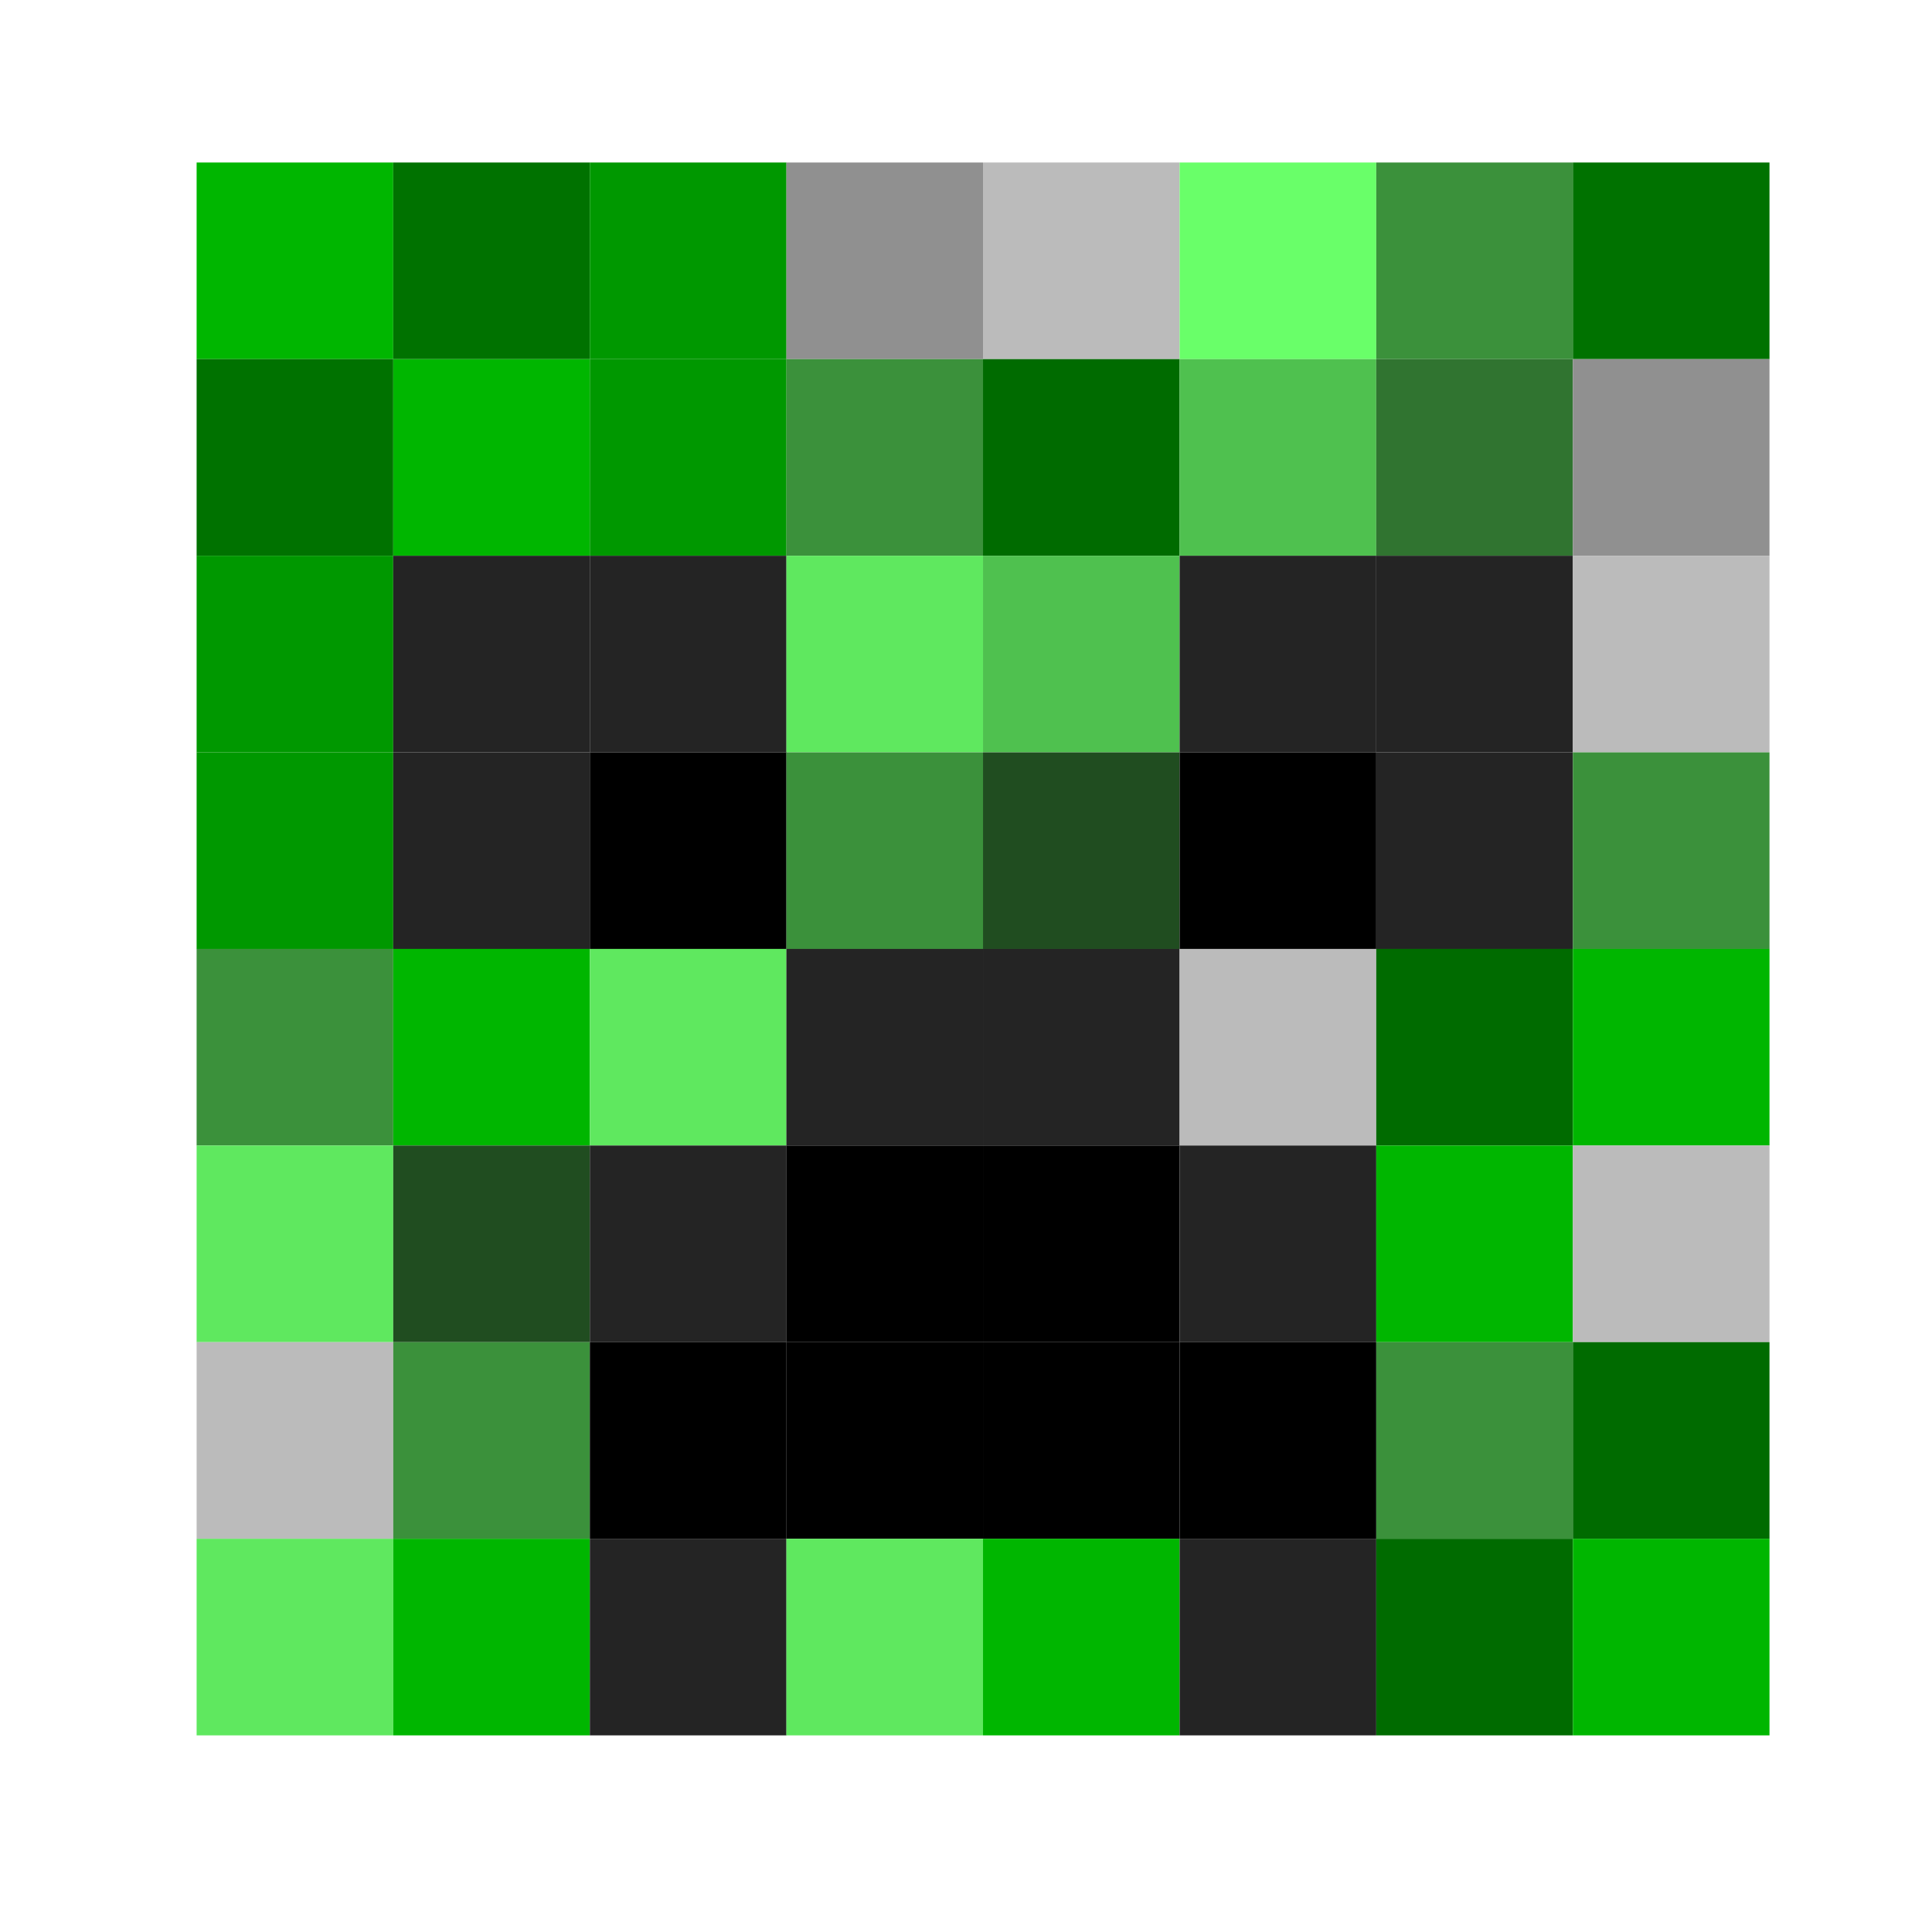 <?xml version="1.0" encoding="UTF-8" standalone="no"?>
<!-- Created with Inkscape (http://www.inkscape.org/) -->

<svg
   xmlns:dc="http://purl.org/dc/elements/1.1/"
   xmlns:cc="http://creativecommons.org/ns#"
   xmlns:rdf="http://www.w3.org/1999/02/22-rdf-syntax-ns#"
   xmlns:svg="http://www.w3.org/2000/svg"
   xmlns="http://www.w3.org/2000/svg"
   xmlns:sodipodi="http://sodipodi.sourceforge.net/DTD/sodipodi-0.dtd"
   xmlns:inkscape="http://www.inkscape.org/namespaces/inkscape"
   width="26mm"
   height="26mm"
   viewBox="0 0 26 26"
   version="1.1"
   id="svg5835"
   inkscape:version="0.92.1 r15371"
   sodipodi:docname="creeper_face.svg">
  <defs
     id="defs5829" />
  <sodipodi:namedview
     id="base"
     pagecolor="#ffffff"
     bordercolor="#666666"
     borderopacity="1.0"
     inkscape:pageopacity="0.0"
     inkscape:pageshadow="2"
     inkscape:zoom="2.9473057"
     inkscape:cx="-112.64967"
     inkscape:cy="40.939756"
     inkscape:document-units="mm"
     inkscape:current-layer="layer1"
     showgrid="true"
     showguides="true"
     inkscape:guide-bbox="true"
     inkscape:window-width="3200"
     inkscape:window-height="1644"
     inkscape:window-x="-16"
     inkscape:window-y="-16"
     inkscape:window-maximized="1">
    <inkscape:grid
       type="xygrid"
       id="grid6391" />
    <sodipodi:guide
       position="85.725,239.448"
       orientation="0,1"
       id="guide6393"
       inkscape:locked="false" />
    <sodipodi:guide
       position="80.169,236.802"
       orientation="0,1"
       id="guide6395"
       inkscape:locked="false" />
    <sodipodi:guide
       position="80.698,234.156"
       orientation="0,1"
       id="guide6397"
       inkscape:locked="false" />
    <sodipodi:guide
       position="81.227,231.51"
       orientation="0,1"
       id="guide6399"
       inkscape:locked="false" />
    <sodipodi:guide
       position="80.962,228.865"
       orientation="0,1"
       id="guide6401"
       inkscape:locked="false" />
    <sodipodi:guide
       position="81.227,226.219"
       orientation="0,1"
       id="guide6403"
       inkscape:locked="false" />
    <sodipodi:guide
       position="80.962,223.573"
       orientation="0,1"
       id="guide6405"
       inkscape:locked="false" />
    <sodipodi:guide
       position="81.227,220.927"
       orientation="0,1"
       id="guide6407"
       inkscape:locked="false" />
    <sodipodi:guide
       position="80.962,218.281"
       orientation="0,1"
       id="guide6409"
       inkscape:locked="false" />
    <sodipodi:guide
       position="79.375,238.919"
       orientation="1,0"
       id="guide6411"
       inkscape:locked="false" />
    <sodipodi:guide
       position="82.021,239.713"
       orientation="1,0"
       id="guide6413"
       inkscape:locked="false" />
    <sodipodi:guide
       position="84.667,239.977"
       orientation="1,0"
       id="guide6415"
       inkscape:locked="false" />
    <sodipodi:guide
       position="87.312,239.713"
       orientation="1,0"
       id="guide6417"
       inkscape:locked="false" />
    <sodipodi:guide
       position="89.958,239.977"
       orientation="1,0"
       id="guide6419"
       inkscape:locked="false" />
    <sodipodi:guide
       position="92.604,239.977"
       orientation="1,0"
       id="guide6421"
       inkscape:locked="false" />
    <sodipodi:guide
       position="95.25,240.242"
       orientation="1,0"
       id="guide6423"
       inkscape:locked="false" />
    <sodipodi:guide
       position="97.896,240.242"
       orientation="1,0"
       id="guide6425"
       inkscape:locked="false" />
    <sodipodi:guide
       position="100.542,240.242"
       orientation="1,0"
       id="guide6427"
       inkscape:locked="false" />
  </sodipodi:namedview>
  <g
     inkscape:label="Layer 1"
     inkscape:groupmode="layer"
     id="layer1"
     transform="translate(0,-271)">
    <g
       id="g6621"
       transform="translate(-76.729,215.635)">
      <rect
         y="57.552"
         x="79.375"
         height="2.646"
         width="2.646"
         id="rect6429"
         style="opacity:1;fill:#00b600;fill-opacity:1;stroke:none;stroke-width:1;stroke-miterlimit:4;stroke-dasharray:none;stroke-opacity:1" />
      <rect
         style="opacity:1;fill:#007200;fill-opacity:1;stroke:none;stroke-width:1;stroke-miterlimit:4;stroke-dasharray:none;stroke-opacity:1"
         id="rect6431"
         width="2.646"
         height="2.646"
         x="82.021"
         y="57.552" />
      <rect
         y="57.552"
         x="84.667"
         height="2.646"
         width="2.646"
         id="rect6433"
         style="opacity:1;fill:#009800;fill-opacity:1;stroke:none;stroke-width:1;stroke-miterlimit:4;stroke-dasharray:none;stroke-opacity:1" />
      <rect
         style="opacity:1;fill:#909090;fill-opacity:1;stroke:none;stroke-width:1;stroke-miterlimit:4;stroke-dasharray:none;stroke-opacity:1"
         id="rect6435"
         width="2.646"
         height="2.646"
         x="87.312"
         y="57.552" />
      <rect
         y="57.552"
         x="89.958"
         height="2.646"
         width="2.646"
         id="rect6437"
         style="opacity:1;fill:#bbbbbb;fill-opacity:1;stroke:none;stroke-width:1;stroke-miterlimit:4;stroke-dasharray:none;stroke-opacity:1" />
      <rect
         style="opacity:1;fill:#69ff69;fill-opacity:1;stroke:none;stroke-width:1;stroke-miterlimit:4;stroke-dasharray:none;stroke-opacity:1"
         id="rect6439"
         width="2.646"
         height="2.646"
         x="92.604"
         y="57.552" />
      <rect
         y="57.552"
         x="95.25"
         height="2.646"
         width="2.646"
         id="rect6441"
         style="opacity:1;fill:#3b913b;fill-opacity:1;stroke:none;stroke-width:1;stroke-miterlimit:4;stroke-dasharray:none;stroke-opacity:1" />
      <rect
         style="opacity:1;fill:#007200;fill-opacity:1;stroke:none;stroke-width:1;stroke-miterlimit:4;stroke-dasharray:none;stroke-opacity:1"
         id="rect6443"
         width="2.646"
         height="2.646"
         x="97.896"
         y="57.552" />
      <rect
         style="opacity:1;fill:#007200;fill-opacity:1;stroke:none;stroke-width:1;stroke-miterlimit:4;stroke-dasharray:none;stroke-opacity:1"
         id="rect6445"
         width="2.646"
         height="2.646"
         x="79.375"
         y="60.198" />
      <rect
         y="60.198"
         x="82.021"
         height="2.646"
         width="2.646"
         id="rect6447"
         style="opacity:1;fill:#00b600;fill-opacity:1;stroke:none;stroke-width:1;stroke-miterlimit:4;stroke-dasharray:none;stroke-opacity:1" />
      <rect
         style="opacity:1;fill:#009800;fill-opacity:1;stroke:none;stroke-width:1;stroke-miterlimit:4;stroke-dasharray:none;stroke-opacity:1"
         id="rect6449"
         width="2.646"
         height="2.646"
         x="84.667"
         y="60.198" />
      <rect
         y="60.198"
         x="87.312"
         height="2.646"
         width="2.646"
         id="rect6451"
         style="opacity:1;fill:#3b913b;fill-opacity:1;stroke:none;stroke-width:1;stroke-miterlimit:4;stroke-dasharray:none;stroke-opacity:1" />
      <rect
         style="opacity:1;fill:#006b00;fill-opacity:1;stroke:none;stroke-width:1;stroke-miterlimit:4;stroke-dasharray:none;stroke-opacity:1"
         id="rect6453"
         width="2.646"
         height="2.646"
         x="89.958"
         y="60.198" />
      <rect
         y="60.198"
         x="92.604"
         height="2.646"
         width="2.646"
         id="rect6455"
         style="opacity:1;fill:#4fc14f;fill-opacity:1;stroke:none;stroke-width:1;stroke-miterlimit:4;stroke-dasharray:none;stroke-opacity:1" />
      <rect
         style="opacity:1;fill:#307430;fill-opacity:1;stroke:none;stroke-width:1;stroke-miterlimit:4;stroke-dasharray:none;stroke-opacity:1"
         id="rect6457"
         width="2.646"
         height="2.646"
         x="95.25"
         y="60.198" />
      <rect
         y="60.198"
         x="97.896"
         height="2.646"
         width="2.646"
         id="rect6459"
         style="opacity:1;fill:#909090;fill-opacity:1;stroke:none;stroke-width:1;stroke-miterlimit:4;stroke-dasharray:none;stroke-opacity:1" />
      <rect
         style="opacity:1;fill:#009800;fill-opacity:1;stroke:none;stroke-width:1;stroke-miterlimit:4;stroke-dasharray:none;stroke-opacity:1"
         id="rect6461"
         width="2.646"
         height="2.646"
         x="79.375"
         y="62.844" />
      <rect
         y="62.844"
         x="82.021"
         height="2.646"
         width="2.646"
         id="rect6463"
         style="opacity:1;fill:#242424;fill-opacity:1;stroke:none;stroke-width:1;stroke-miterlimit:4;stroke-dasharray:none;stroke-opacity:1" />
      <rect
         style="opacity:1;fill:#242424;fill-opacity:1;stroke:none;stroke-width:1;stroke-miterlimit:4;stroke-dasharray:none;stroke-opacity:1"
         id="rect6465"
         width="2.646"
         height="2.646"
         x="84.667"
         y="62.844" />
      <rect
         y="62.844"
         x="87.312"
         height="2.646"
         width="2.646"
         id="rect6467"
         style="opacity:1;fill:#5fe85f;fill-opacity:1;stroke:none;stroke-width:1;stroke-miterlimit:4;stroke-dasharray:none;stroke-opacity:1" />
      <rect
         style="opacity:1;fill:#4fc14f;fill-opacity:1;stroke:none;stroke-width:1;stroke-miterlimit:4;stroke-dasharray:none;stroke-opacity:1"
         id="rect6469"
         width="2.646"
         height="2.646"
         x="89.958"
         y="62.844" />
      <rect
         y="62.844"
         x="92.604"
         height="2.646"
         width="2.646"
         id="rect6471"
         style="opacity:1;fill:#242424;fill-opacity:1;stroke:none;stroke-width:1;stroke-miterlimit:4;stroke-dasharray:none;stroke-opacity:1" />
      <rect
         style="opacity:1;fill:#242424;fill-opacity:1;stroke:none;stroke-width:1;stroke-miterlimit:4;stroke-dasharray:none;stroke-opacity:1"
         id="rect6473"
         width="2.646"
         height="2.646"
         x="95.25"
         y="62.844" />
      <rect
         y="62.844"
         x="97.896"
         height="2.646"
         width="2.646"
         id="rect6475"
         style="opacity:1;fill:#bbbbbb;fill-opacity:1;stroke:none;stroke-width:1;stroke-miterlimit:4;stroke-dasharray:none;stroke-opacity:1" />
      <rect
         y="65.49"
         x="79.375"
         height="2.646"
         width="2.646"
         id="rect6477"
         style="opacity:1;fill:#009800;fill-opacity:1;stroke:none;stroke-width:1;stroke-miterlimit:4;stroke-dasharray:none;stroke-opacity:1" />
      <rect
         style="opacity:1;fill:#242424;fill-opacity:1;stroke:none;stroke-width:1;stroke-miterlimit:4;stroke-dasharray:none;stroke-opacity:1"
         id="rect6479"
         width="2.646"
         height="2.646"
         x="82.021"
         y="65.49" />
      <rect
         y="65.49"
         x="84.667"
         height="2.646"
         width="2.646"
         id="rect6481"
         style="opacity:1;fill:#000000;fill-opacity:1;stroke:none;stroke-width:1;stroke-miterlimit:4;stroke-dasharray:none;stroke-opacity:1" />
      <rect
         style="opacity:1;fill:#3b913b;fill-opacity:1;stroke:none;stroke-width:1;stroke-miterlimit:4;stroke-dasharray:none;stroke-opacity:1"
         id="rect6483"
         width="2.646"
         height="2.646"
         x="87.312"
         y="65.49" />
      <rect
         y="65.49"
         x="89.958"
         height="2.646"
         width="2.646"
         id="rect6485"
         style="opacity:1;fill:#204d20;fill-opacity:1;stroke:none;stroke-width:1;stroke-miterlimit:4;stroke-dasharray:none;stroke-opacity:1" />
      <rect
         style="opacity:1;fill:#000000;fill-opacity:1;stroke:none;stroke-width:1;stroke-miterlimit:4;stroke-dasharray:none;stroke-opacity:1"
         id="rect6487"
         width="2.646"
         height="2.646"
         x="92.604"
         y="65.49" />
      <rect
         y="65.49"
         x="95.25"
         height="2.646"
         width="2.646"
         id="rect6489"
         style="opacity:1;fill:#242424;fill-opacity:1;stroke:none;stroke-width:1;stroke-miterlimit:4;stroke-dasharray:none;stroke-opacity:1" />
      <rect
         style="opacity:1;fill:#3b913b;fill-opacity:1;stroke:none;stroke-width:1;stroke-miterlimit:4;stroke-dasharray:none;stroke-opacity:1"
         id="rect6491"
         width="2.646"
         height="2.646"
         x="97.896"
         y="65.49" />
      <rect
         style="opacity:1;fill:#3b913b;fill-opacity:1;stroke:none;stroke-width:1;stroke-miterlimit:4;stroke-dasharray:none;stroke-opacity:1"
         id="rect6493"
         width="2.646"
         height="2.646"
         x="79.375"
         y="68.135" />
      <rect
         y="68.135"
         x="82.021"
         height="2.646"
         width="2.646"
         id="rect6495"
         style="opacity:1;fill:#00b600;fill-opacity:1;stroke:none;stroke-width:1;stroke-miterlimit:4;stroke-dasharray:none;stroke-opacity:1" />
      <rect
         style="opacity:1;fill:#5fe85f;fill-opacity:1;stroke:none;stroke-width:1;stroke-miterlimit:4;stroke-dasharray:none;stroke-opacity:1"
         id="rect6497"
         width="2.646"
         height="2.646"
         x="84.667"
         y="68.135" />
      <rect
         y="68.135"
         x="87.312"
         height="2.646"
         width="2.646"
         id="rect6499"
         style="opacity:1;fill:#242424;fill-opacity:1;stroke:none;stroke-width:1;stroke-miterlimit:4;stroke-dasharray:none;stroke-opacity:1" />
      <rect
         style="opacity:1;fill:#242424;fill-opacity:1;stroke:none;stroke-width:1;stroke-miterlimit:4;stroke-dasharray:none;stroke-opacity:1"
         id="rect6501"
         width="2.646"
         height="2.646"
         x="89.958"
         y="68.135" />
      <rect
         y="68.135"
         x="92.604"
         height="2.646"
         width="2.646"
         id="rect6503"
         style="opacity:1;fill:#bbbbbb;fill-opacity:1;stroke:none;stroke-width:1;stroke-miterlimit:4;stroke-dasharray:none;stroke-opacity:1" />
      <rect
         style="opacity:1;fill:#006b00;fill-opacity:1;stroke:none;stroke-width:1;stroke-miterlimit:4;stroke-dasharray:none;stroke-opacity:1"
         id="rect6505"
         width="2.646"
         height="2.646"
         x="95.25"
         y="68.135" />
      <rect
         y="68.135"
         x="97.896"
         height="2.646"
         width="2.646"
         id="rect6507"
         style="opacity:1;fill:#00b600;fill-opacity:1;stroke:none;stroke-width:1;stroke-miterlimit:4;stroke-dasharray:none;stroke-opacity:1" />
      <rect
         y="70.781"
         x="79.375"
         height="2.646"
         width="2.646"
         id="rect6509"
         style="opacity:1;fill:#5fe85f;fill-opacity:1;stroke:none;stroke-width:1;stroke-miterlimit:4;stroke-dasharray:none;stroke-opacity:1" />
      <rect
         style="opacity:1;fill:#204d20;fill-opacity:1;stroke:none;stroke-width:1;stroke-miterlimit:4;stroke-dasharray:none;stroke-opacity:1"
         id="rect6511"
         width="2.646"
         height="2.646"
         x="82.021"
         y="70.781" />
      <rect
         y="70.781"
         x="84.667"
         height="2.646"
         width="2.646"
         id="rect6513"
         style="opacity:1;fill:#242424;fill-opacity:1;stroke:none;stroke-width:1;stroke-miterlimit:4;stroke-dasharray:none;stroke-opacity:1" />
      <rect
         style="opacity:1;fill:#000000;fill-opacity:1;stroke:none;stroke-width:1;stroke-miterlimit:4;stroke-dasharray:none;stroke-opacity:1"
         id="rect6515"
         width="2.646"
         height="2.646"
         x="87.312"
         y="70.781" />
      <rect
         y="70.781"
         x="89.958"
         height="2.646"
         width="2.646"
         id="rect6517"
         style="opacity:1;fill:#000000;fill-opacity:1;stroke:none;stroke-width:1;stroke-miterlimit:4;stroke-dasharray:none;stroke-opacity:1" />
      <rect
         style="opacity:1;fill:#242424;fill-opacity:1;stroke:none;stroke-width:1;stroke-miterlimit:4;stroke-dasharray:none;stroke-opacity:1"
         id="rect6519"
         width="2.646"
         height="2.646"
         x="92.604"
         y="70.781" />
      <rect
         y="70.781"
         x="95.25"
         height="2.646"
         width="2.646"
         id="rect6521"
         style="opacity:1;fill:#00b600;fill-opacity:1;stroke:none;stroke-width:1;stroke-miterlimit:4;stroke-dasharray:none;stroke-opacity:1" />
      <rect
         style="opacity:1;fill:#bbbbbb;fill-opacity:1;stroke:none;stroke-width:1;stroke-miterlimit:4;stroke-dasharray:none;stroke-opacity:1"
         id="rect6523"
         width="2.646"
         height="2.646"
         x="97.896"
         y="70.781" />
      <rect
         y="73.427"
         x="79.375"
         height="2.646"
         width="2.646"
         id="rect6525"
         style="opacity:1;fill:#bbbbbb;fill-opacity:1;stroke:none;stroke-width:1;stroke-miterlimit:4;stroke-dasharray:none;stroke-opacity:1" />
      <rect
         style="opacity:1;fill:#3b913b;fill-opacity:1;stroke:none;stroke-width:1;stroke-miterlimit:4;stroke-dasharray:none;stroke-opacity:1"
         id="rect6527"
         width="2.646"
         height="2.646"
         x="82.021"
         y="73.427" />
      <rect
         y="73.427"
         x="84.667"
         height="2.646"
         width="2.646"
         id="rect6529"
         style="opacity:1;fill:#000000;fill-opacity:1;stroke:none;stroke-width:1;stroke-miterlimit:4;stroke-dasharray:none;stroke-opacity:1" />
      <rect
         style="opacity:1;fill:#000000;fill-opacity:1;stroke:none;stroke-width:1;stroke-miterlimit:4;stroke-dasharray:none;stroke-opacity:1"
         id="rect6531"
         width="2.646"
         height="2.646"
         x="87.312"
         y="73.427" />
      <rect
         y="73.427"
         x="89.958"
         height="2.646"
         width="2.646"
         id="rect6533"
         style="opacity:1;fill:#000000;fill-opacity:1;stroke:none;stroke-width:1;stroke-miterlimit:4;stroke-dasharray:none;stroke-opacity:1" />
      <rect
         style="opacity:1;fill:#000000;fill-opacity:1;stroke:none;stroke-width:1;stroke-miterlimit:4;stroke-dasharray:none;stroke-opacity:1"
         id="rect6535"
         width="2.646"
         height="2.646"
         x="92.604"
         y="73.427" />
      <rect
         y="73.427"
         x="95.25"
         height="2.646"
         width="2.646"
         id="rect6537"
         style="opacity:1;fill:#3b913b;fill-opacity:1;stroke:none;stroke-width:1;stroke-miterlimit:4;stroke-dasharray:none;stroke-opacity:1" />
      <rect
         style="opacity:1;fill:#006b00;fill-opacity:1;stroke:none;stroke-width:1;stroke-miterlimit:4;stroke-dasharray:none;stroke-opacity:1"
         id="rect6539"
         width="2.646"
         height="2.646"
         x="97.896"
         y="73.427" />
      <rect
         style="opacity:1;fill:#5fe85f;fill-opacity:1;stroke:none;stroke-width:1;stroke-miterlimit:4;stroke-dasharray:none;stroke-opacity:1"
         id="rect6541"
         width="2.646"
         height="2.646"
         x="79.375"
         y="76.073" />
      <rect
         y="76.073"
         x="82.021"
         height="2.646"
         width="2.646"
         id="rect6543"
         style="opacity:1;fill:#00b600;fill-opacity:1;stroke:none;stroke-width:1;stroke-miterlimit:4;stroke-dasharray:none;stroke-opacity:1" />
      <rect
         style="opacity:1;fill:#242424;fill-opacity:1;stroke:none;stroke-width:1;stroke-miterlimit:4;stroke-dasharray:none;stroke-opacity:1"
         id="rect6545"
         width="2.646"
         height="2.646"
         x="84.667"
         y="76.073" />
      <rect
         y="76.073"
         x="87.312"
         height="2.646"
         width="2.646"
         id="rect6547"
         style="opacity:1;fill:#5fe85f;fill-opacity:1;stroke:none;stroke-width:1;stroke-miterlimit:4;stroke-dasharray:none;stroke-opacity:1" />
      <rect
         style="opacity:1;fill:#00b600;fill-opacity:1;stroke:none;stroke-width:1;stroke-miterlimit:4;stroke-dasharray:none;stroke-opacity:1"
         id="rect6549"
         width="2.646"
         height="2.646"
         x="89.958"
         y="76.073" />
      <rect
         y="76.073"
         x="92.604"
         height="2.646"
         width="2.646"
         id="rect6551"
         style="opacity:1;fill:#242424;fill-opacity:1;stroke:none;stroke-width:1;stroke-miterlimit:4;stroke-dasharray:none;stroke-opacity:1" />
      <rect
         style="opacity:1;fill:#006b00;fill-opacity:1;stroke:none;stroke-width:1;stroke-miterlimit:4;stroke-dasharray:none;stroke-opacity:1"
         id="rect6553"
         width="2.646"
         height="2.646"
         x="95.25"
         y="76.073" />
      <rect
         y="76.073"
         x="97.896"
         height="2.646"
         width="2.646"
         id="rect6555"
         style="opacity:1;fill:#00b600;fill-opacity:1;stroke:none;stroke-width:1;stroke-miterlimit:4;stroke-dasharray:none;stroke-opacity:1" />
    </g>
  </g>
</svg>
